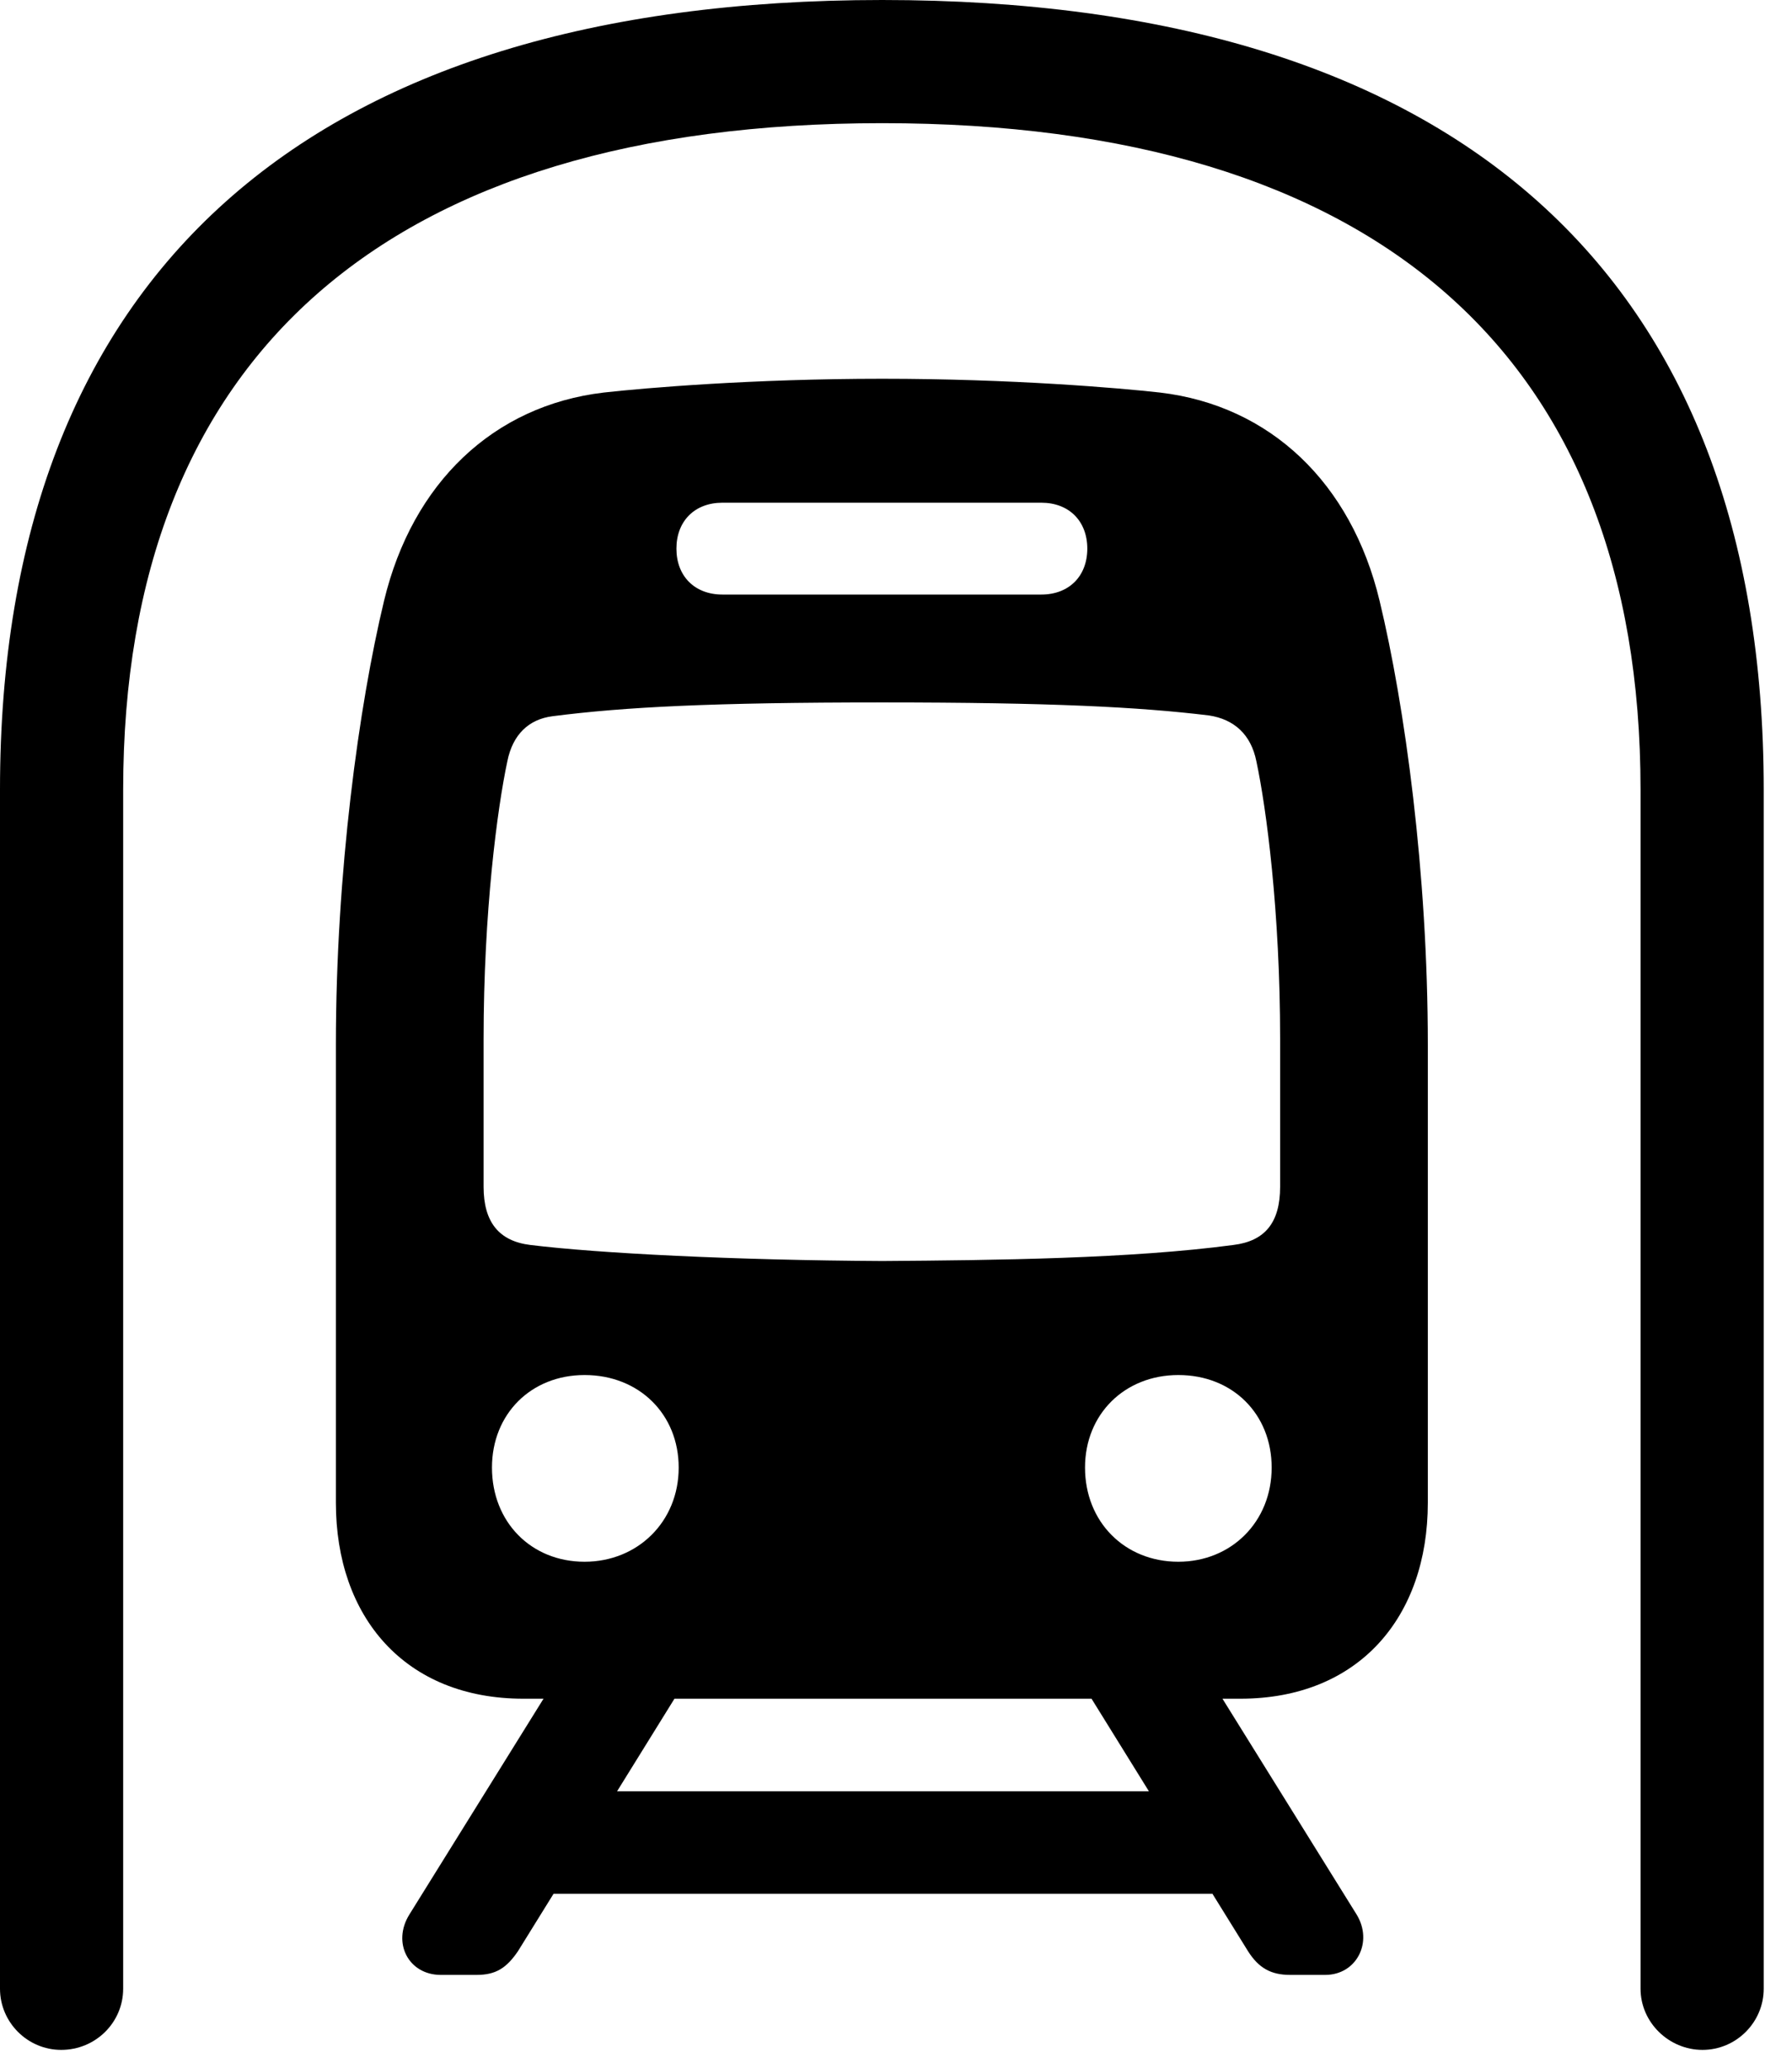<svg version="1.1" xmlns="http://www.w3.org/2000/svg" xmlns:xlink="http://www.w3.org/1999/xlink" width="22.871" height="26.396" viewBox="0 0 22.871 26.396">
 <g>
  <rect height="26.396" opacity="0" width="22.871" x="0" y="0"/>
  <path d="M0 25.381C0 25.811 0.352 26.162 0.781 26.162C1.221 26.162 1.572 25.811 1.572 25.381L1.572 10.078C1.572 4.541 4.951 1.572 11.26 1.572C17.559 1.572 20.938 4.541 20.938 10.078L20.938 25.381C20.938 25.811 21.299 26.162 21.729 26.162C22.158 26.162 22.51 25.811 22.51 25.381L22.51 10.078C22.51 3.516 18.594 0 11.26 0C3.916 0 0 3.516 0 10.078ZM6.68 21.68L15.83 21.68C17.344 21.68 18.223 20.635 18.223 19.18L18.223 13.33C18.223 11.143 17.93 9.004 17.607 7.666C17.246 6.162 16.211 5.176 14.805 5.01C14.277 4.951 12.91 4.834 11.26 4.834C9.609 4.834 8.232 4.951 7.705 5.01C6.299 5.176 5.264 6.162 4.902 7.666C4.58 9.004 4.287 11.143 4.287 13.33L4.287 19.18C4.287 20.635 5.166 21.68 6.68 21.68ZM11.26 16.094C9.375 16.084 7.637 15.996 6.768 15.889C6.367 15.84 6.172 15.596 6.172 15.146L6.172 13.262C6.172 11.631 6.348 10.312 6.475 9.717C6.543 9.375 6.748 9.18 7.051 9.141C7.969 9.023 9.092 8.965 11.26 8.965C13.408 8.965 14.541 9.023 15.43 9.131C15.752 9.18 15.967 9.375 16.035 9.717C16.162 10.312 16.338 11.631 16.338 13.262L16.338 15.146C16.338 15.605 16.143 15.84 15.742 15.889C14.434 16.064 12.715 16.084 11.26 16.094ZM9.219 7.588C8.867 7.588 8.633 7.354 8.633 7.002C8.633 6.65 8.867 6.416 9.219 6.416L13.291 6.416C13.643 6.416 13.877 6.65 13.877 7.002C13.877 7.354 13.643 7.588 13.291 7.588ZM7.461 19.932C6.777 19.932 6.279 19.424 6.279 18.73C6.279 18.047 6.777 17.549 7.461 17.549C8.154 17.549 8.662 18.047 8.662 18.73C8.662 19.424 8.135 19.932 7.461 19.932ZM15.039 19.932C14.355 19.932 13.848 19.424 13.848 18.73C13.848 18.047 14.355 17.549 15.039 17.549C15.732 17.549 16.23 18.047 16.23 18.73C16.23 19.424 15.713 19.932 15.039 19.932ZM5.625 25.205L6.084 25.205C6.328 25.205 6.465 25.117 6.611 24.902L8.965 21.104L7.295 21.104L5.225 24.434C5 24.795 5.215 25.205 5.625 25.205ZM6.309 24.17L16.221 24.17L16.221 22.861L6.309 22.861ZM16.465 25.205L16.914 25.205C17.314 25.205 17.529 24.785 17.314 24.434L15.244 21.104L13.574 21.104L15.928 24.902C16.064 25.117 16.221 25.205 16.465 25.205Z" fill="currentColor"/>
 </g>
</svg>
